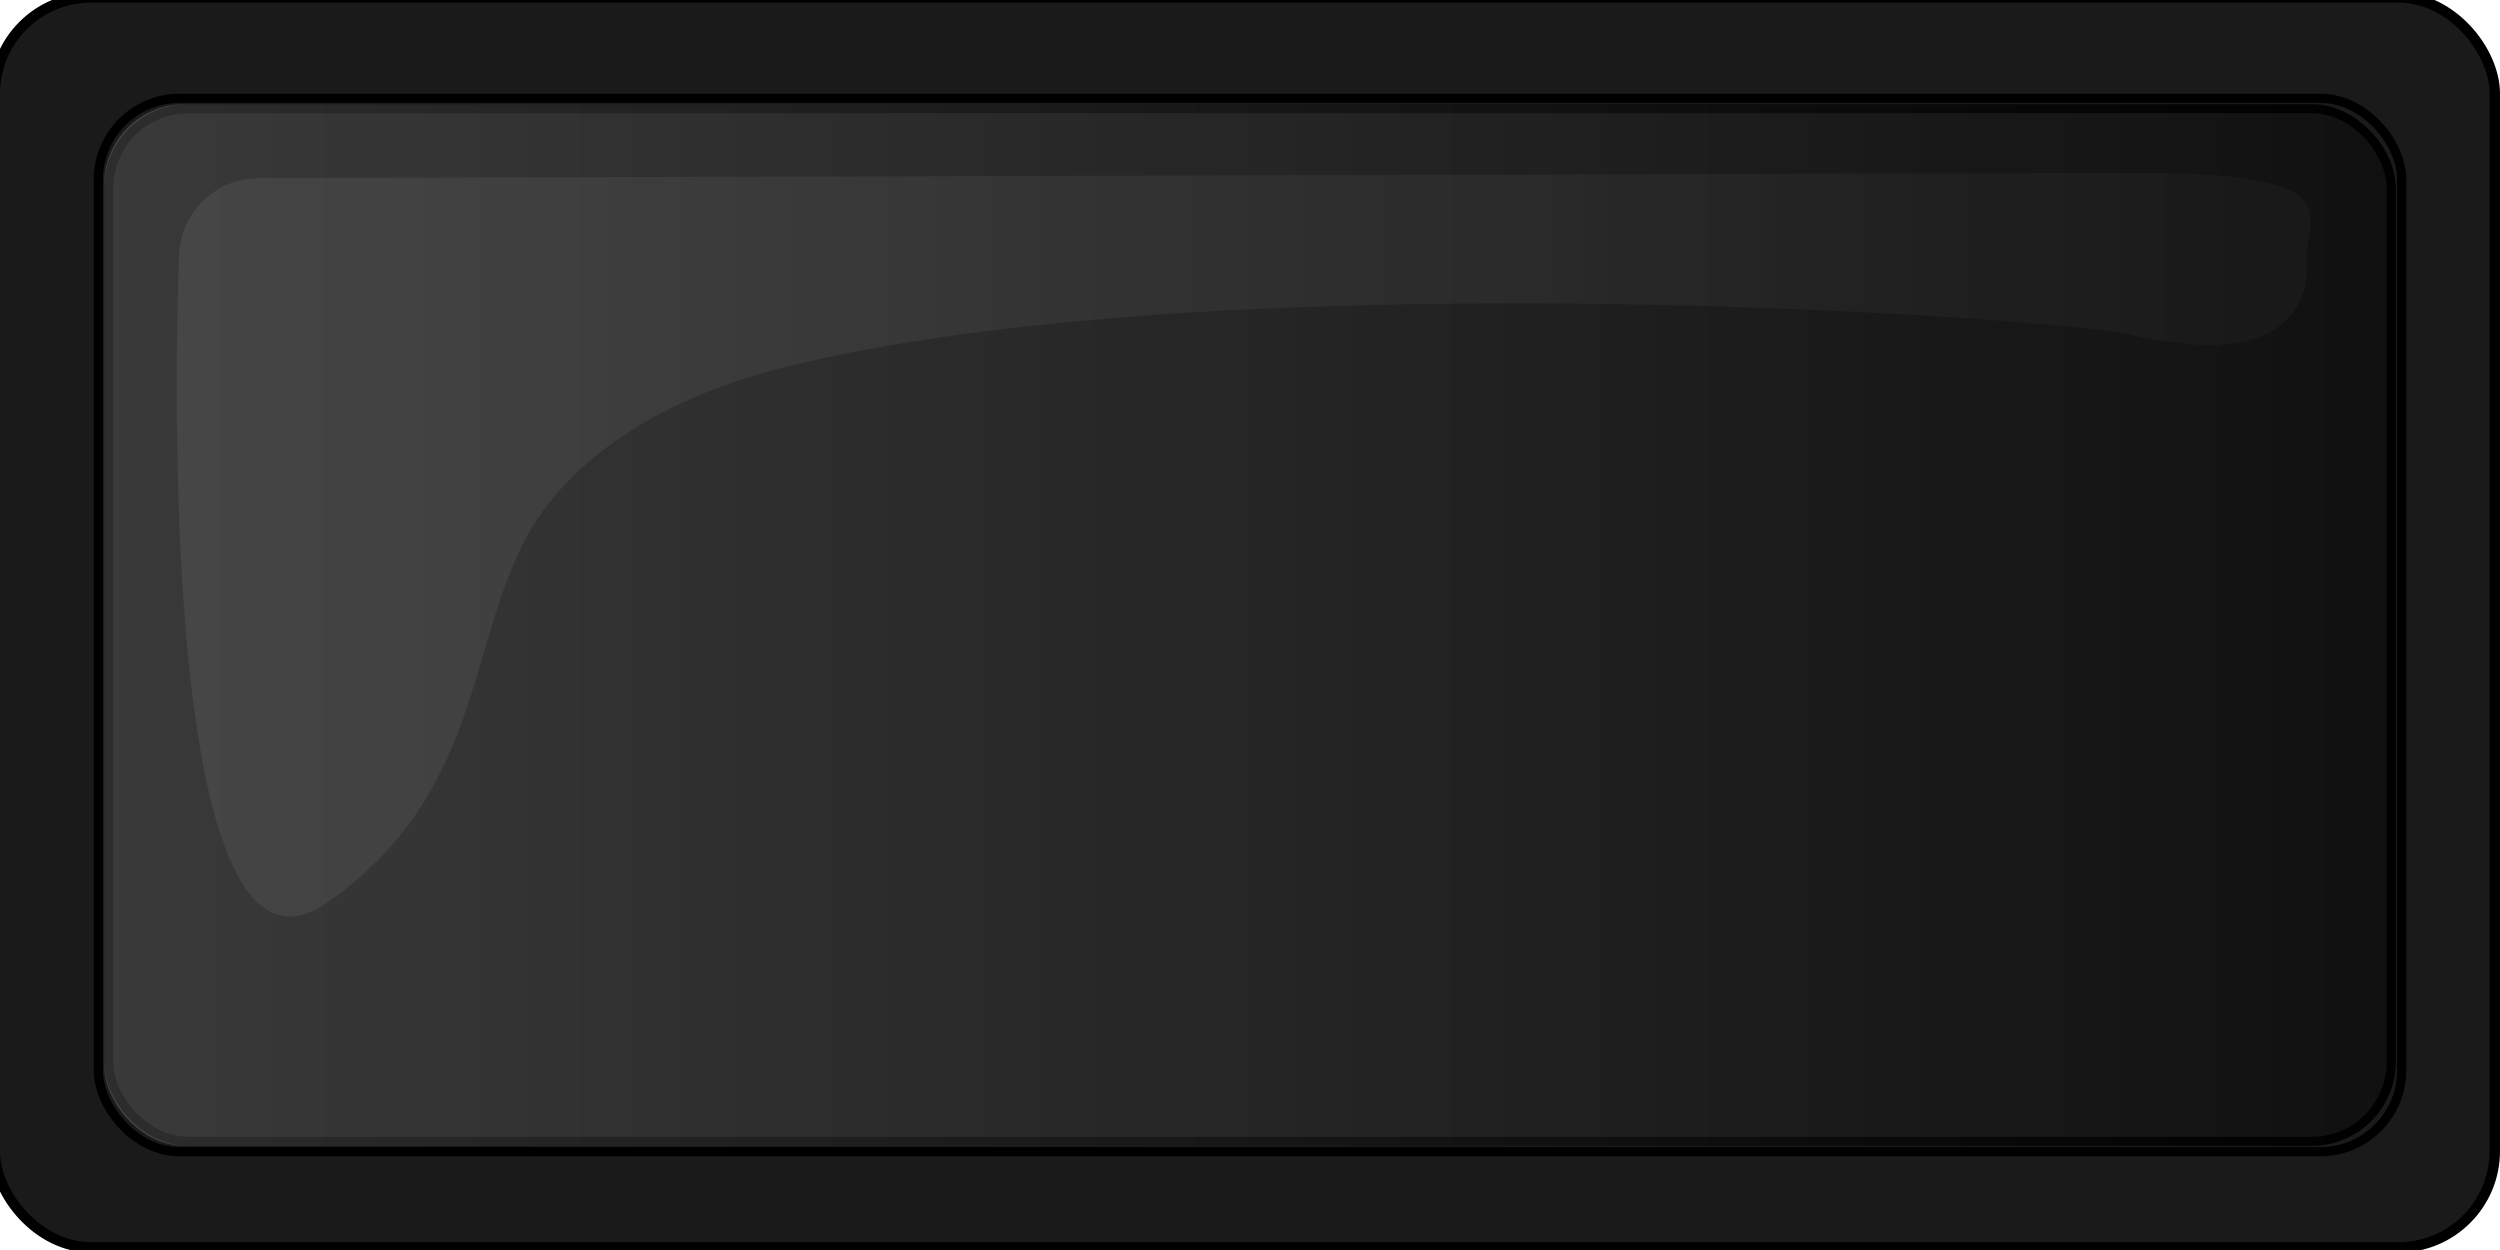 <?xml version="1.0" encoding="UTF-8" standalone="no"?>
<!-- Created with Inkscape (http://www.inkscape.org/) -->

<svg
   xmlns:dc="http://purl.org/dc/elements/1.1/"
   xmlns:cc="http://creativecommons.org/ns#"
   xmlns:rdf="http://www.w3.org/1999/02/22-rdf-syntax-ns#"
   xmlns:svg="http://www.w3.org/2000/svg"
   xmlns="http://www.w3.org/2000/svg"
   xmlns:xlink="http://www.w3.org/1999/xlink"
   xmlns:sodipodi="http://sodipodi.sourceforge.net/DTD/sodipodi-0.dtd"
   xmlns:inkscape="http://www.inkscape.org/namespaces/inkscape"
   width="240"
   height="120"
   id="svg2"
   version="1.1"
   inkscape:version="0.91 r13725"
   sodipodi:docname="brick_dkgrey.svg">
  <defs
     id="defs4">
    <linearGradient
       id="linearGradient3755">
      <stop
         style="stop-color:#cccccc;stop-opacity:1;"
         offset="0"
         id="stop3757" />
      <stop
         id="stop3775"
         offset="0.24"
         style="stop-color:#b5b5b5;stop-opacity:1;" />
      <stop
         id="stop3771"
         offset="0.384"
         style="stop-color:#424242;stop-opacity:1;" />
      <stop
         style="stop-color:#bfbfbf;stop-opacity:1;"
         offset="0.506"
         id="stop3773" />
      <stop
         style="stop-color:#4a4a4a;stop-opacity:1;"
         offset="1"
         id="stop3759" />
    </linearGradient>
    <filter
       inkscape:collect="always"
       id="filter3802">
      <feGaussianBlur
         inkscape:collect="always"
         stdDeviation="0.806"
         id="feGaussianBlur3804" />
    </filter>
    <linearGradient
       id="linearGradient3806-3">
      <stop
         style="stop-color:#ffffff;stop-opacity:0.176;"
         offset="0"
         id="stop3808-0" />
      <stop
         style="stop-color:#ffffff;stop-opacity:0;"
         offset="1"
         id="stop3810-2" />
    </linearGradient>
    <linearGradient
       y2="1003.112"
       x2="241.25"
       y1="1003.112"
       x1="21.25"
       gradientTransform="matrix(1.004,0,0,1.009,-11.77,-951.9)"
       gradientUnits="userSpaceOnUse"
       id="linearGradient3866"
       xlink:href="#linearGradient3806-3"
       inkscape:collect="always" />
    <linearGradient
       id="linearGradient3806-31">
      <stop
         style="stop-color:#ffffff;stop-opacity:0.376;"
         offset="0"
         id="stop3808-9" />
      <stop
         style="stop-color:#ffffff;stop-opacity:0.125;"
         offset="1"
         id="stop3810-1" />
    </linearGradient>
    <linearGradient
       y2="1003.112"
       x2="241.25"
       y1="1003.112"
       x1="21.25"
       gradientTransform="matrix(1.004,0,0,1.009,-4.595,-944.803)"
       gradientUnits="userSpaceOnUse"
       id="linearGradient3900"
       xlink:href="#linearGradient3806-31"
       inkscape:collect="always" />
  </defs>
  <sodipodi:namedview
     id="base"
     pagecolor="#ffffff"
     bordercolor="#666666"
     borderopacity="1.0"
     inkscape:pageopacity="0.0"
     inkscape:pageshadow="2"
     inkscape:zoom="1.4142136"
     inkscape:cx="130.40485"
     inkscape:cy="62.501173"
     inkscape:document-units="px"
     inkscape:current-layer="layer1"
     showgrid="false"
     inkscape:window-width="1024"
     inkscape:window-height="549"
     inkscape:window-x="0"
     inkscape:window-y="0"
     inkscape:window-maximized="1"
     showguides="true"
     inkscape:guide-bbox="true" />
  <g
     inkscape:label="Layer 1"
     inkscape:groupmode="layer"
     id="layer1"
     transform="translate(0,-932.362)"
     style="display:inline">
    <rect
       style="fill:#1a1a1a;fill-opacity:1;fill-rule:evenodd;stroke:#000000;stroke-width:1px;stroke-linecap:butt;stroke-linejoin:miter;stroke-opacity:1"
       id="rect2985"
       width="240"
       height="120"
       x="-0.5"
       y="-0.25"
       ry="9.25"
       transform="translate(0,932.362)" />
    <rect
       ry="7.795"
       y="941.803"
       x="9.441"
       height="101.119"
       width="221.119"
       id="rect3777"
       style="fill:none;stroke:#000000;stroke-width:0.881;stroke-linecap:butt;stroke-linejoin:miter;stroke-miterlimit:4;stroke-dasharray:none;stroke-opacity:1;filter:url(#filter3802)" />
  </g>
  <g
     inkscape:groupmode="layer"
     id="layer2"
     inkscape:label="Colour"
     style="display:inline"
     sodipodi:insensitive="true">
    <rect
       style="fill:#101010;fill-opacity:1;fill-rule:evenodd;stroke:#000000;stroke-width:0.868px;stroke-linecap:butt;stroke-linejoin:miter;stroke-opacity:1"
       id="rect3800"
       width="219.132"
       height="99.132"
       x="10.434"
       y="10.434"
       ry="7.641" />
  </g>
  <g
     inkscape:groupmode="layer"
     id="layer3"
     inkscape:label="Mask"
     style="display:inline"
     sodipodi:insensitive="true">
    <rect
       ry="7.708"
       y="10"
       x="10"
       height="100"
       width="220"
       id="rect3814"
       style="fill:url(#linearGradient3866);fill-opacity:1;fill-rule:evenodd;stroke:none" />
    <path
       style="opacity:0.185;fill:url(#linearGradient3900);fill-opacity:1;fill-rule:evenodd;stroke:none"
       d="m 24.884,17.097 179.833,-0.5 c 21.176,-0.059 16.708,3.938 16.708,8.208 0,0 1.901,11.679 -16.75,7.333 -7.347,-1.712 -88.276,-7.285 -129.708,3.208 -12.068,3.056 -21.211,9.232 -25.083,17.5 -5.066,10.816 -4.336,23.869 -18.458,33.792 -17.307,12.16 -14.25,-61.833 -14.25,-61.833 0,-4.27 3.438,-7.697 7.708,-7.708 z"
       id="rect3824"
       inkscape:connector-curvature="0"
       sodipodi:nodetypes="sssssssss" />
  </g>
</svg>
